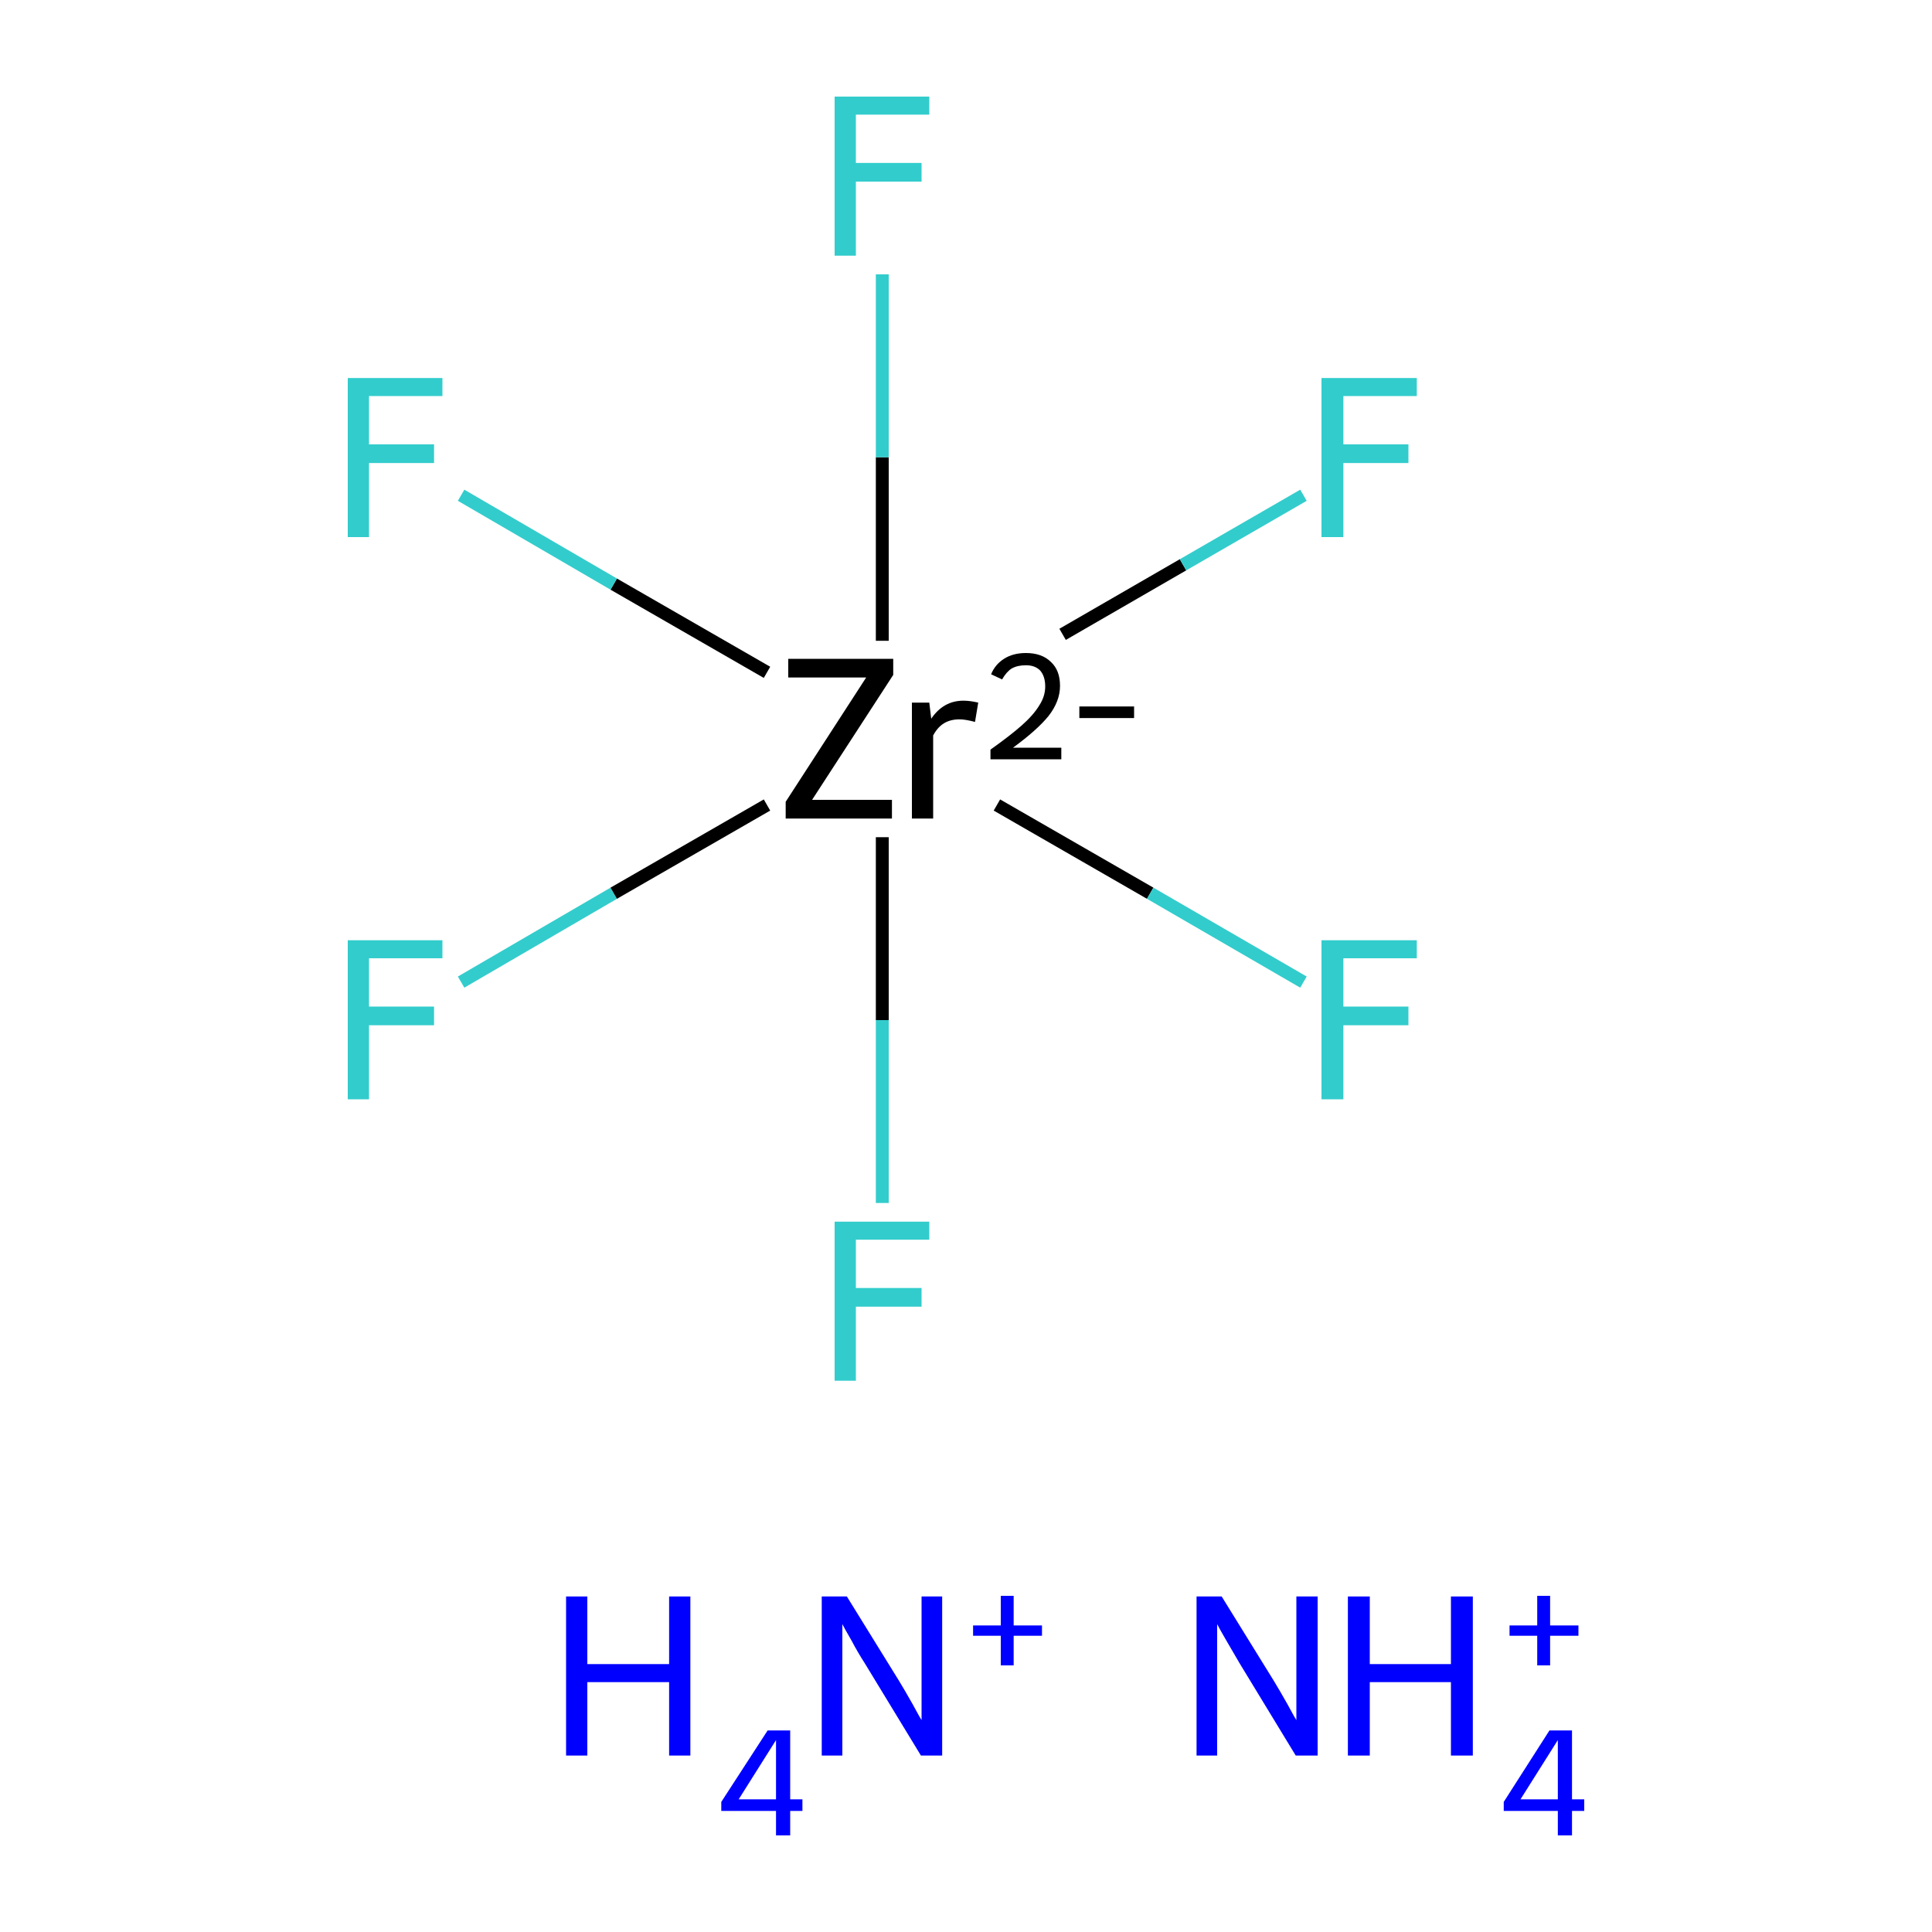 <?xml version='1.0' encoding='iso-8859-1'?>
<svg version='1.1' baseProfile='full'
              xmlns='http://www.w3.org/2000/svg'
                      xmlns:rdkit='http://www.rdkit.org/xml'
                      xmlns:xlink='http://www.w3.org/1999/xlink'
                  xml:space='preserve'
width='300px' height='300px' viewBox='0 0 300 300'>
<!-- END OF HEADER -->
<rect style='opacity:1.0;fill:#FFFFFF;stroke:none' width='300.0' height='300.0' x='0.0' y='0.0'> </rect>
<path class='bond-0 atom-2 atom-3' d='M 71.6,152.5 L 95.3,138.7' style='fill:none;fill-rule:evenodd;stroke:#33CCCC;stroke-width:2.0px;stroke-linecap:butt;stroke-linejoin:miter;stroke-opacity:1' />
<path class='bond-0 atom-2 atom-3' d='M 95.3,138.7 L 119.1,125.0' style='fill:none;fill-rule:evenodd;stroke:#000000;stroke-width:2.0px;stroke-linecap:butt;stroke-linejoin:miter;stroke-opacity:1' />
<path class='bond-1 atom-3 atom-4' d='M 137.0,130.0 L 137.0,158.4' style='fill:none;fill-rule:evenodd;stroke:#000000;stroke-width:2.0px;stroke-linecap:butt;stroke-linejoin:miter;stroke-opacity:1' />
<path class='bond-1 atom-3 atom-4' d='M 137.0,158.4 L 137.0,186.8' style='fill:none;fill-rule:evenodd;stroke:#33CCCC;stroke-width:2.0px;stroke-linecap:butt;stroke-linejoin:miter;stroke-opacity:1' />
<path class='bond-2 atom-3 atom-5' d='M 154.8,125.0 L 178.6,138.7' style='fill:none;fill-rule:evenodd;stroke:#000000;stroke-width:2.0px;stroke-linecap:butt;stroke-linejoin:miter;stroke-opacity:1' />
<path class='bond-2 atom-3 atom-5' d='M 178.6,138.7 L 202.4,152.5' style='fill:none;fill-rule:evenodd;stroke:#33CCCC;stroke-width:2.0px;stroke-linecap:butt;stroke-linejoin:miter;stroke-opacity:1' />
<path class='bond-3 atom-3 atom-6' d='M 137.0,99.5 L 137.0,71.0' style='fill:none;fill-rule:evenodd;stroke:#000000;stroke-width:2.0px;stroke-linecap:butt;stroke-linejoin:miter;stroke-opacity:1' />
<path class='bond-3 atom-3 atom-6' d='M 137.0,71.0 L 137.0,42.6' style='fill:none;fill-rule:evenodd;stroke:#33CCCC;stroke-width:2.0px;stroke-linecap:butt;stroke-linejoin:miter;stroke-opacity:1' />
<path class='bond-4 atom-3 atom-7' d='M 165.0,98.5 L 183.7,87.7' style='fill:none;fill-rule:evenodd;stroke:#000000;stroke-width:2.0px;stroke-linecap:butt;stroke-linejoin:miter;stroke-opacity:1' />
<path class='bond-4 atom-3 atom-7' d='M 183.7,87.7 L 202.4,76.9' style='fill:none;fill-rule:evenodd;stroke:#33CCCC;stroke-width:2.0px;stroke-linecap:butt;stroke-linejoin:miter;stroke-opacity:1' />
<path class='bond-5 atom-3 atom-8' d='M 119.1,104.4 L 95.3,90.7' style='fill:none;fill-rule:evenodd;stroke:#000000;stroke-width:2.0px;stroke-linecap:butt;stroke-linejoin:miter;stroke-opacity:1' />
<path class='bond-5 atom-3 atom-8' d='M 95.3,90.7 L 71.6,76.9' style='fill:none;fill-rule:evenodd;stroke:#33CCCC;stroke-width:2.0px;stroke-linecap:butt;stroke-linejoin:miter;stroke-opacity:1' />
<path class='atom-0' d='M 87.9 247.9
L 91.2 247.9
L 91.2 258.4
L 103.9 258.4
L 103.9 247.9
L 107.2 247.9
L 107.2 272.6
L 103.9 272.6
L 103.9 261.2
L 91.2 261.2
L 91.2 272.6
L 87.9 272.6
L 87.9 247.9
' fill='#0000FF'/>
<path class='atom-0' d='M 122.7 279.4
L 124.6 279.4
L 124.6 281.2
L 122.7 281.2
L 122.7 285.0
L 120.5 285.0
L 120.5 281.2
L 112.0 281.2
L 112.0 279.8
L 119.2 268.7
L 122.7 268.7
L 122.7 279.4
M 114.7 279.4
L 120.5 279.4
L 120.5 270.2
L 114.7 279.4
' fill='#0000FF'/>
<path class='atom-0' d='M 131.5 247.9
L 139.6 261.0
Q 140.4 262.3, 141.7 264.6
Q 143.0 267.0, 143.1 267.1
L 143.1 247.9
L 146.3 247.9
L 146.3 272.6
L 143.0 272.6
L 134.3 258.3
Q 133.2 256.6, 132.2 254.7
Q 131.1 252.8, 130.8 252.2
L 130.8 272.6
L 127.6 272.6
L 127.6 247.9
L 131.5 247.9
' fill='#0000FF'/>
<path class='atom-0' d='M 151.1 252.4
L 155.4 252.4
L 155.4 247.8
L 157.4 247.8
L 157.4 252.4
L 161.8 252.4
L 161.8 254.0
L 157.4 254.0
L 157.4 258.6
L 155.4 258.6
L 155.4 254.0
L 151.1 254.0
L 151.1 252.4
' fill='#0000FF'/>
<path class='atom-1' d='M 189.7 247.9
L 197.8 261.0
Q 198.6 262.3, 199.9 264.6
Q 201.2 267.0, 201.3 267.1
L 201.3 247.9
L 204.6 247.9
L 204.6 272.6
L 201.2 272.6
L 192.5 258.3
Q 191.5 256.6, 190.4 254.7
Q 189.3 252.8, 189.0 252.2
L 189.0 272.6
L 185.8 272.6
L 185.8 247.9
L 189.7 247.9
' fill='#0000FF'/>
<path class='atom-1' d='M 209.3 247.9
L 212.7 247.9
L 212.7 258.4
L 225.3 258.4
L 225.3 247.9
L 228.7 247.9
L 228.7 272.6
L 225.3 272.6
L 225.3 261.2
L 212.7 261.2
L 212.7 272.6
L 209.3 272.6
L 209.3 247.9
' fill='#0000FF'/>
<path class='atom-1' d='M 244.1 279.4
L 246.0 279.4
L 246.0 281.2
L 244.1 281.2
L 244.1 285.0
L 241.9 285.0
L 241.9 281.2
L 233.5 281.2
L 233.5 279.8
L 240.6 268.7
L 244.1 268.7
L 244.1 279.4
M 236.1 279.4
L 241.9 279.4
L 241.9 270.2
L 236.1 279.4
' fill='#0000FF'/>
<path class='atom-1' d='M 234.4 252.4
L 238.7 252.4
L 238.7 247.8
L 240.7 247.8
L 240.7 252.4
L 245.1 252.4
L 245.1 254.0
L 240.7 254.0
L 240.7 258.6
L 238.7 258.6
L 238.7 254.0
L 234.4 254.0
L 234.4 252.4
' fill='#0000FF'/>
<path class='atom-2' d='M 54.0 146.0
L 68.7 146.0
L 68.7 148.8
L 57.3 148.8
L 57.3 156.3
L 67.4 156.3
L 67.4 159.2
L 57.3 159.2
L 57.3 170.7
L 54.0 170.7
L 54.0 146.0
' fill='#33CCCC'/>
<path class='atom-3' d='M 122.0 124.5
L 134.5 105.2
L 122.4 105.2
L 122.4 102.3
L 138.7 102.3
L 138.7 104.8
L 126.1 124.2
L 138.5 124.2
L 138.5 127.1
L 122.0 127.1
L 122.0 124.5
' fill='#000000'/>
<path class='atom-3' d='M 144.3 109.1
L 144.6 111.6
Q 146.5 108.8, 149.6 108.8
Q 150.6 108.8, 151.9 109.1
L 151.4 112.1
Q 149.9 111.7, 149.0 111.7
Q 147.6 111.7, 146.6 112.3
Q 145.6 112.9, 144.9 114.2
L 144.9 127.1
L 141.6 127.1
L 141.6 109.1
L 144.3 109.1
' fill='#000000'/>
<path class='atom-3' d='M 153.9 104.7
Q 154.5 103.2, 155.9 102.3
Q 157.3 101.4, 159.3 101.4
Q 161.8 101.4, 163.2 102.8
Q 164.6 104.1, 164.6 106.5
Q 164.6 108.9, 162.8 111.2
Q 161.0 113.4, 157.3 116.1
L 164.8 116.1
L 164.8 117.9
L 153.8 117.9
L 153.8 116.4
Q 156.9 114.2, 158.7 112.6
Q 160.5 111.0, 161.4 109.5
Q 162.3 108.1, 162.3 106.6
Q 162.3 105.0, 161.5 104.1
Q 160.7 103.3, 159.3 103.3
Q 158.0 103.3, 157.1 103.8
Q 156.3 104.3, 155.6 105.5
L 153.9 104.7
' fill='#000000'/>
<path class='atom-3' d='M 167.6 109.7
L 176.1 109.7
L 176.1 111.5
L 167.6 111.5
L 167.6 109.7
' fill='#000000'/>
<path class='atom-4' d='M 129.6 189.7
L 144.3 189.7
L 144.3 192.5
L 132.9 192.5
L 132.9 200.0
L 143.1 200.0
L 143.1 202.9
L 132.9 202.9
L 132.9 214.4
L 129.6 214.4
L 129.6 189.7
' fill='#33CCCC'/>
<path class='atom-5' d='M 205.2 146.0
L 220.0 146.0
L 220.0 148.8
L 208.6 148.8
L 208.6 156.3
L 218.7 156.3
L 218.7 159.2
L 208.6 159.2
L 208.6 170.7
L 205.2 170.7
L 205.2 146.0
' fill='#33CCCC'/>
<path class='atom-6' d='M 129.6 15.0
L 144.3 15.0
L 144.3 17.8
L 132.9 17.8
L 132.9 25.3
L 143.1 25.3
L 143.1 28.2
L 132.9 28.2
L 132.9 39.7
L 129.6 39.7
L 129.6 15.0
' fill='#33CCCC'/>
<path class='atom-7' d='M 205.2 58.7
L 220.0 58.7
L 220.0 61.5
L 208.6 61.5
L 208.6 69.0
L 218.7 69.0
L 218.7 71.9
L 208.6 71.9
L 208.6 83.4
L 205.2 83.4
L 205.2 58.7
' fill='#33CCCC'/>
<path class='atom-8' d='M 54.0 58.7
L 68.7 58.7
L 68.7 61.5
L 57.3 61.5
L 57.3 69.0
L 67.4 69.0
L 67.4 71.9
L 57.3 71.9
L 57.3 83.4
L 54.0 83.4
L 54.0 58.7
' fill='#33CCCC'/>
</svg>
